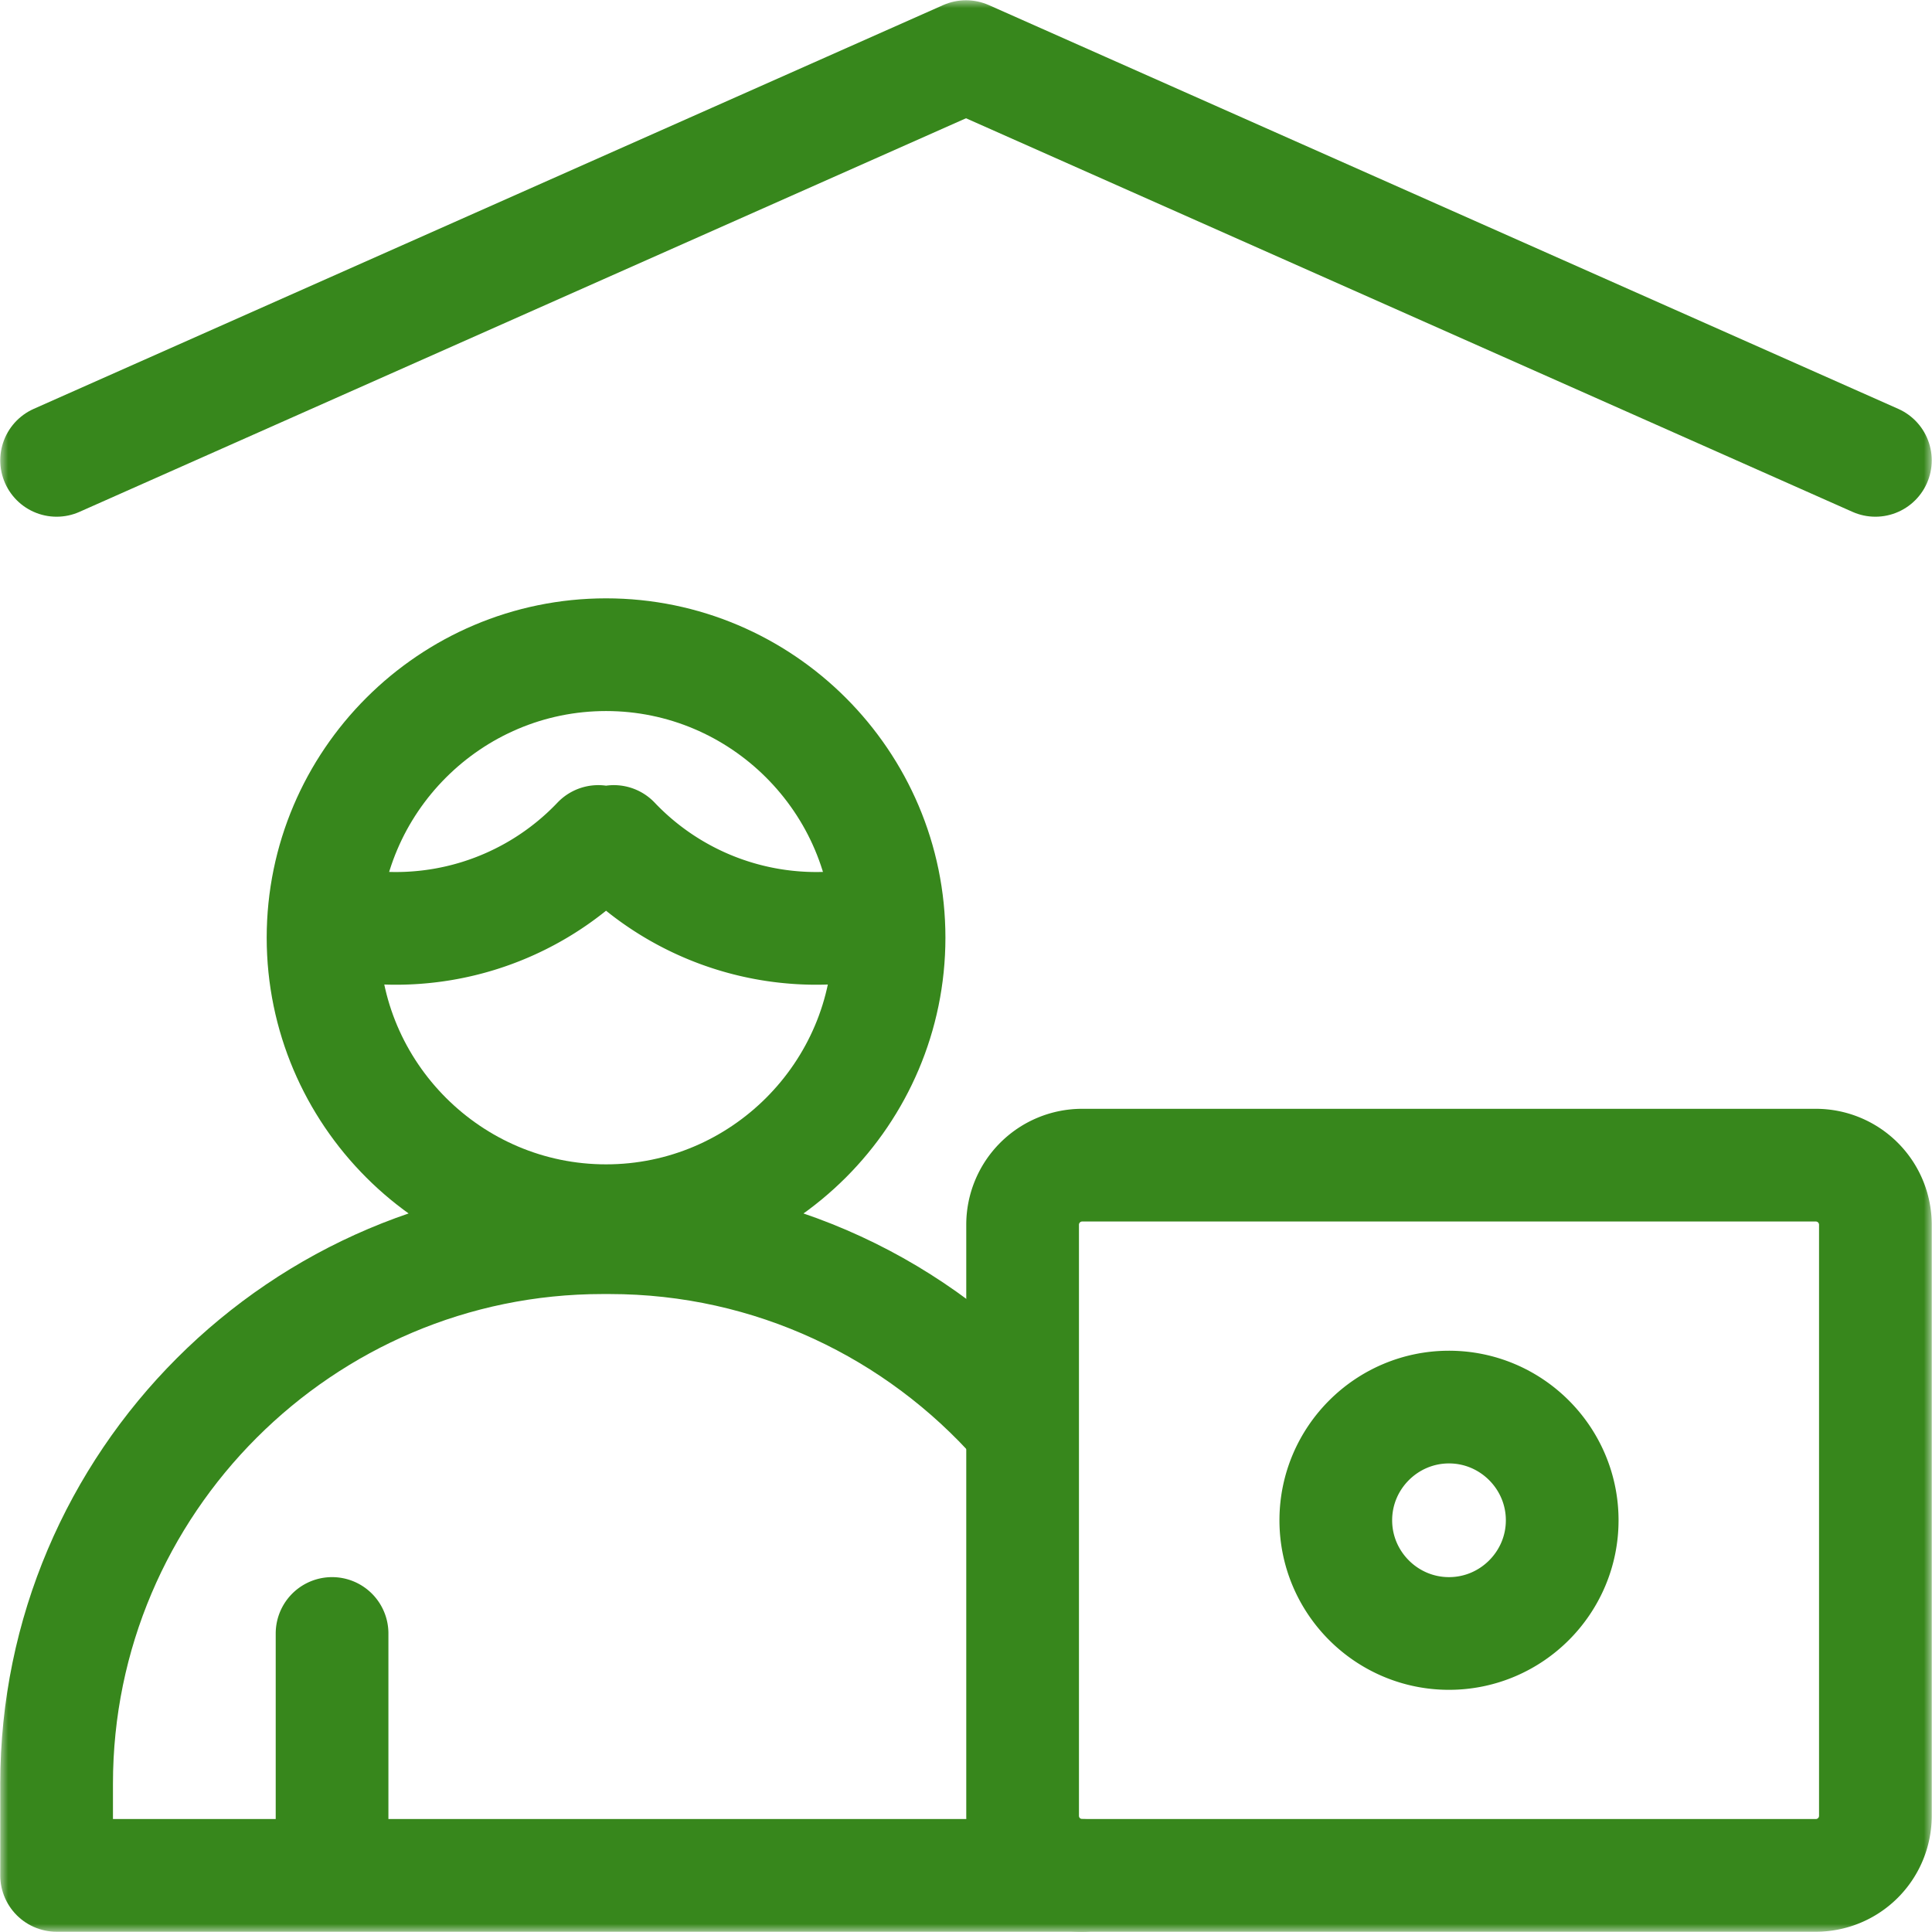 <svg xmlns="http://www.w3.org/2000/svg" width="120" height="120" fill="none"><g clip-path="url(#a)"><mask id="b" width="120" height="120" x="0" y="0" maskUnits="userSpaceOnUse" style="mask-type:luminance"><path fill="#fff" d="M0 0h120v120H0V0Z"/></mask><g stroke="#37871C" stroke-linecap="round" stroke-linejoin="round" stroke-miterlimit="22.926" stroke-width="7" mask="url(#b)"><path d="M3.516 28.594 60 3.516l56.484 25.078M63.26 88.36c-6.22-7.037-15.307-11.485-25.4-11.485h-.434c-18.677 0-33.91 15.234-33.91 33.911v5.698h63.75M37.644 75.82c9.681 0 17.578-7.896 17.578-17.578 0-9.681-7.897-17.578-17.578-17.578-9.682 0-17.579 7.896-17.579 17.578 0 9.682 7.897 17.578 17.579 17.578Z"/><path d="M67.206 72.37h45.588a3.7 3.7 0 0 1 3.69 3.69v36.734a3.7 3.7 0 0 1-3.69 3.69H67.206a3.7 3.7 0 0 1-3.69-3.69V76.06a3.7 3.7 0 0 1 3.69-3.69Z"/><path d="M90 101.458c3.873 0 7.031-3.158 7.031-7.03 0-3.873-3.159-7.032-7.031-7.032-3.873 0-7.031 3.159-7.031 7.031 0 3.873 3.158 7.031 7.031 7.031Zm-69.375 12.448v-12.448m33.806-44.201a17.344 17.344 0 0 1-16.304-4.991m-17.271 4.991a17.344 17.344 0 0 0 16.304-4.991"/></g></g><defs><clipPath id="a"><path fill="#fff" d="M0 0h120v120H0z"/></clipPath></defs></svg>